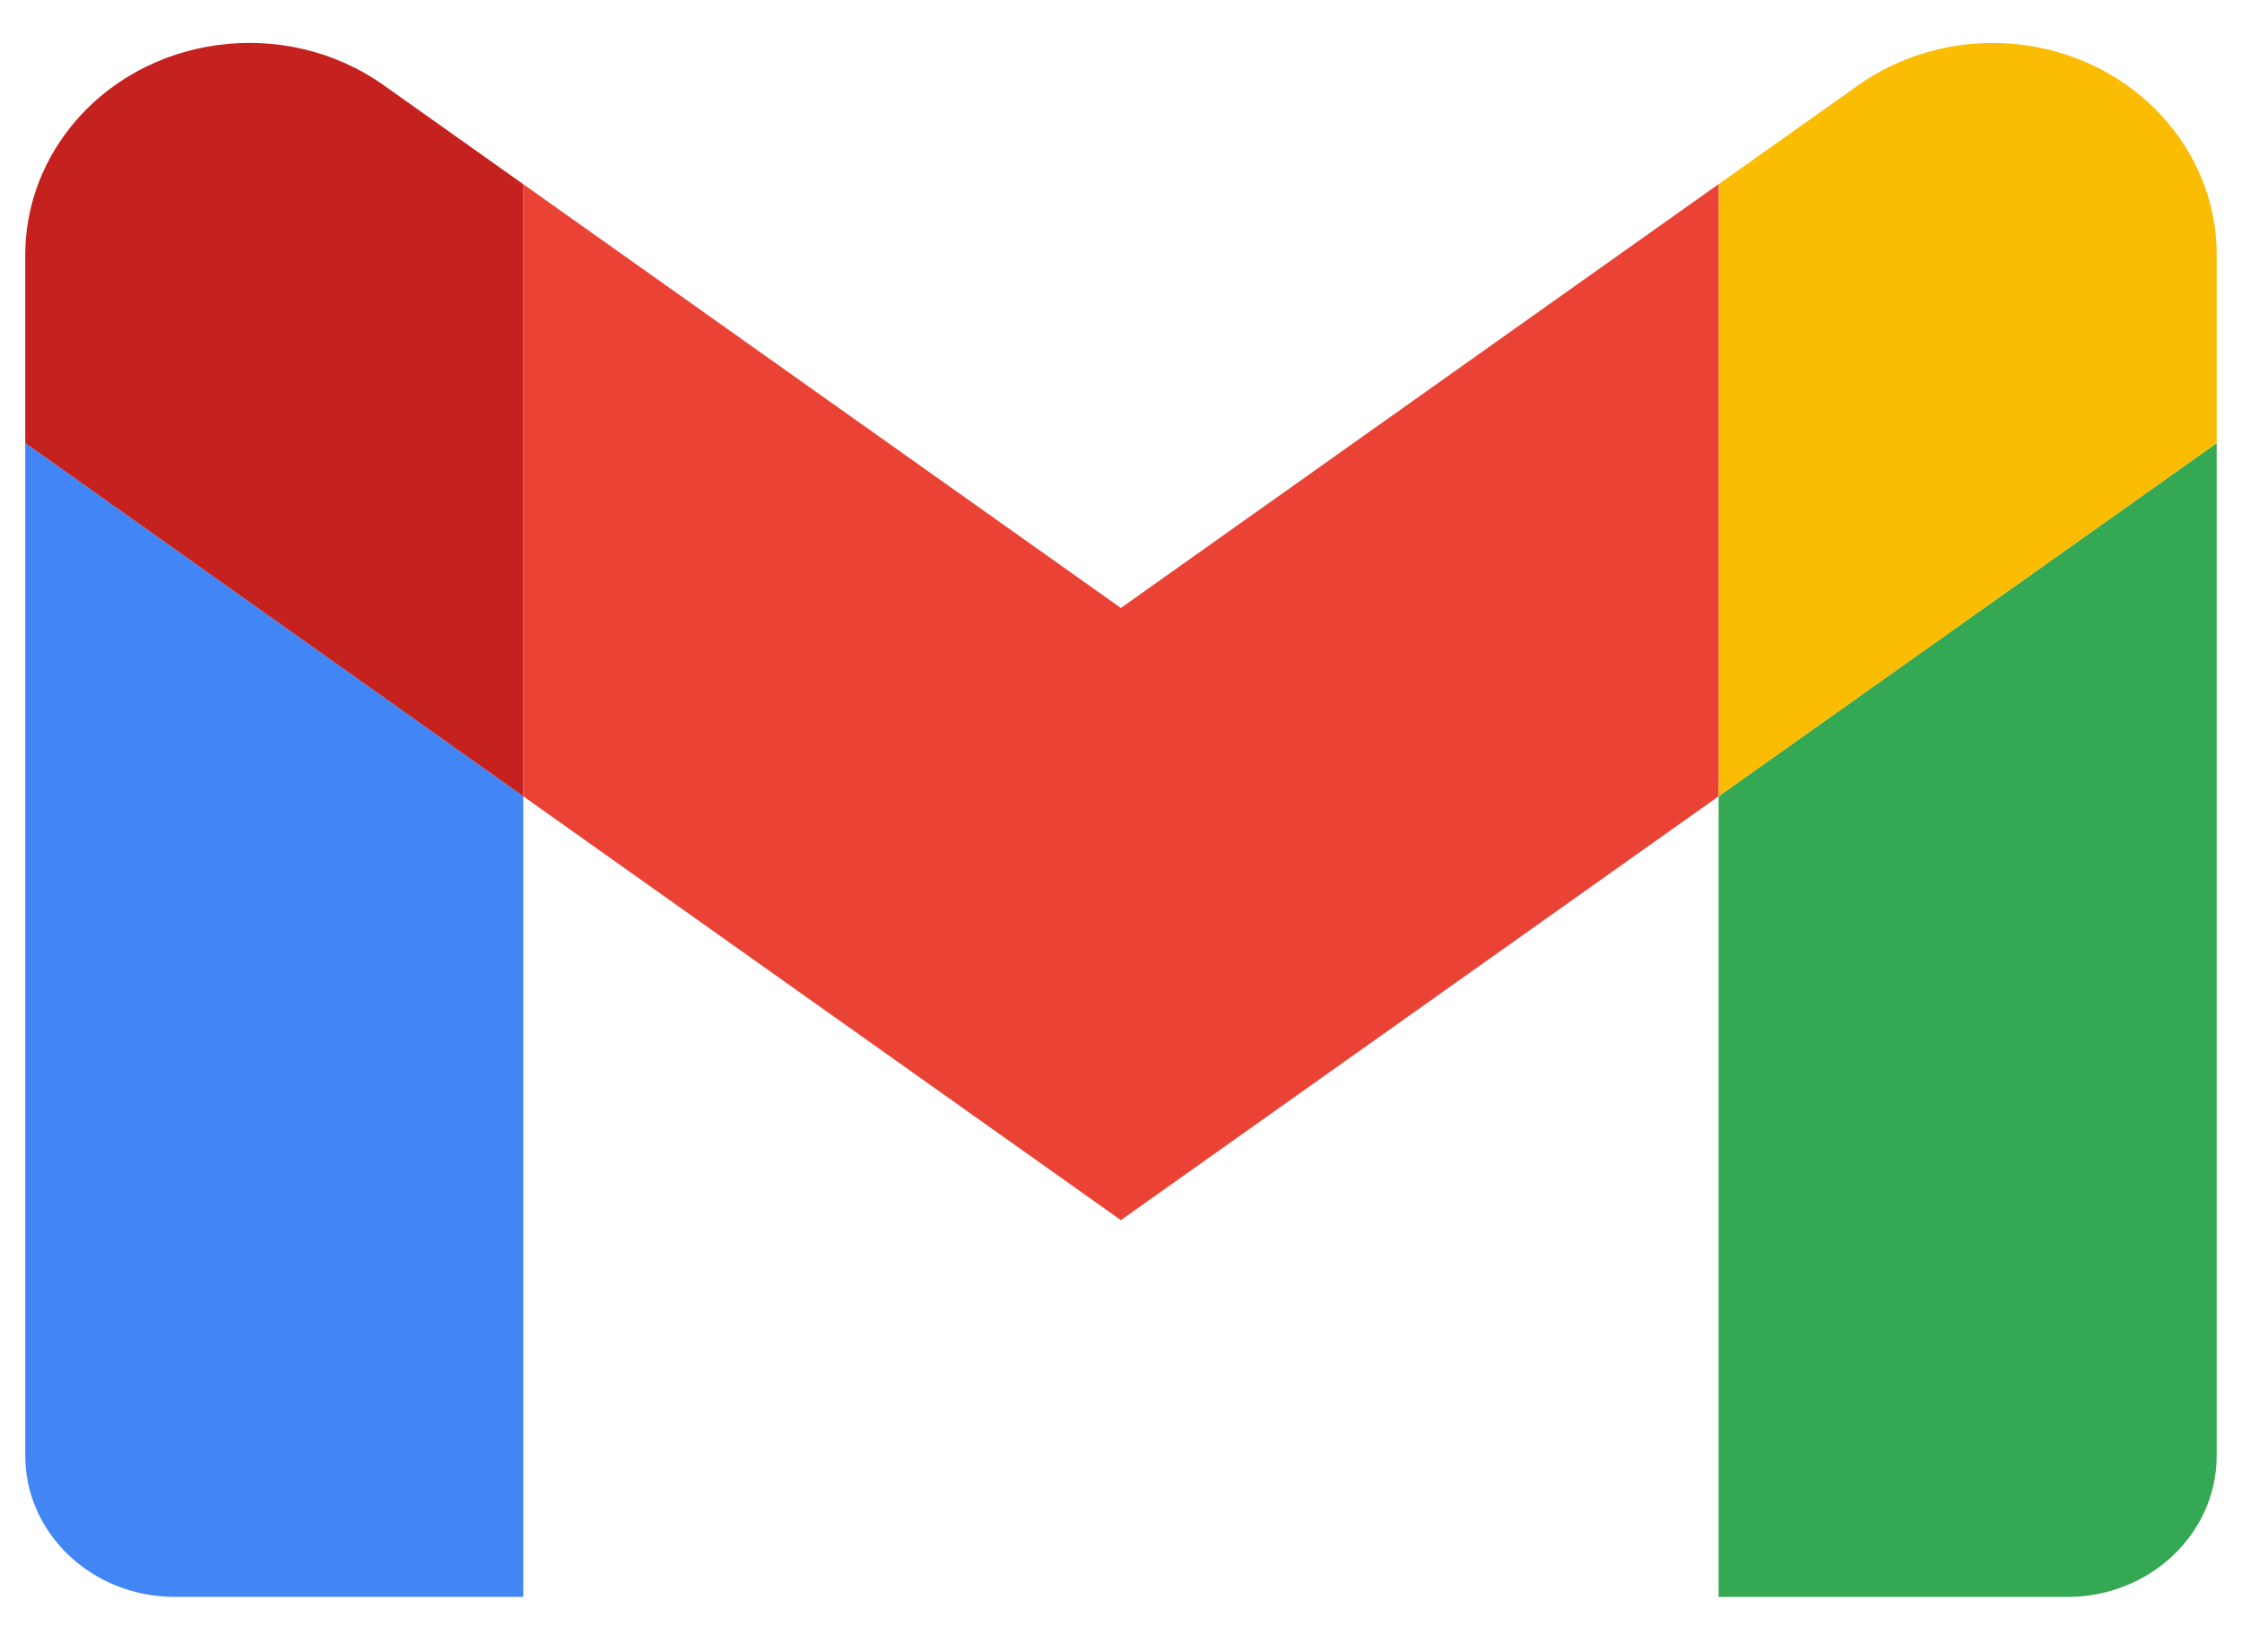<svg width="38" height="28" viewBox="0 0 38 28" fill="none" xmlns="http://www.w3.org/2000/svg">
<path d="M2.96 27.064H8.869V13.496L0.428 7.51V24.671C0.428 25.992 1.562 27.064 2.96 27.064Z" fill="#4285F4"/>
<path d="M29.129 27.065H35.038C36.437 27.065 37.571 25.993 37.571 24.671V7.51L29.129 13.496V27.065Z" fill="#34A853"/>
<path d="M29.129 3.122V13.496L37.571 7.51V4.319C37.571 2.336 35.87 0.728 33.772 0.728C32.95 0.728 32.15 0.98 31.493 1.446L29.129 3.122Z" fill="#FBBC04"/>
<path d="M8.869 13.496V3.122L18.998 10.304L29.128 3.121V13.496L18.998 20.679L8.869 13.496Z" fill="#EA4335"/>
<path d="M0.428 4.318V7.51L8.869 13.496V3.122L6.506 1.446C4.827 0.255 2.446 0.577 1.188 2.164C0.694 2.785 0.428 3.542 0.428 4.318Z" fill="#C5221F"/>
</svg>

